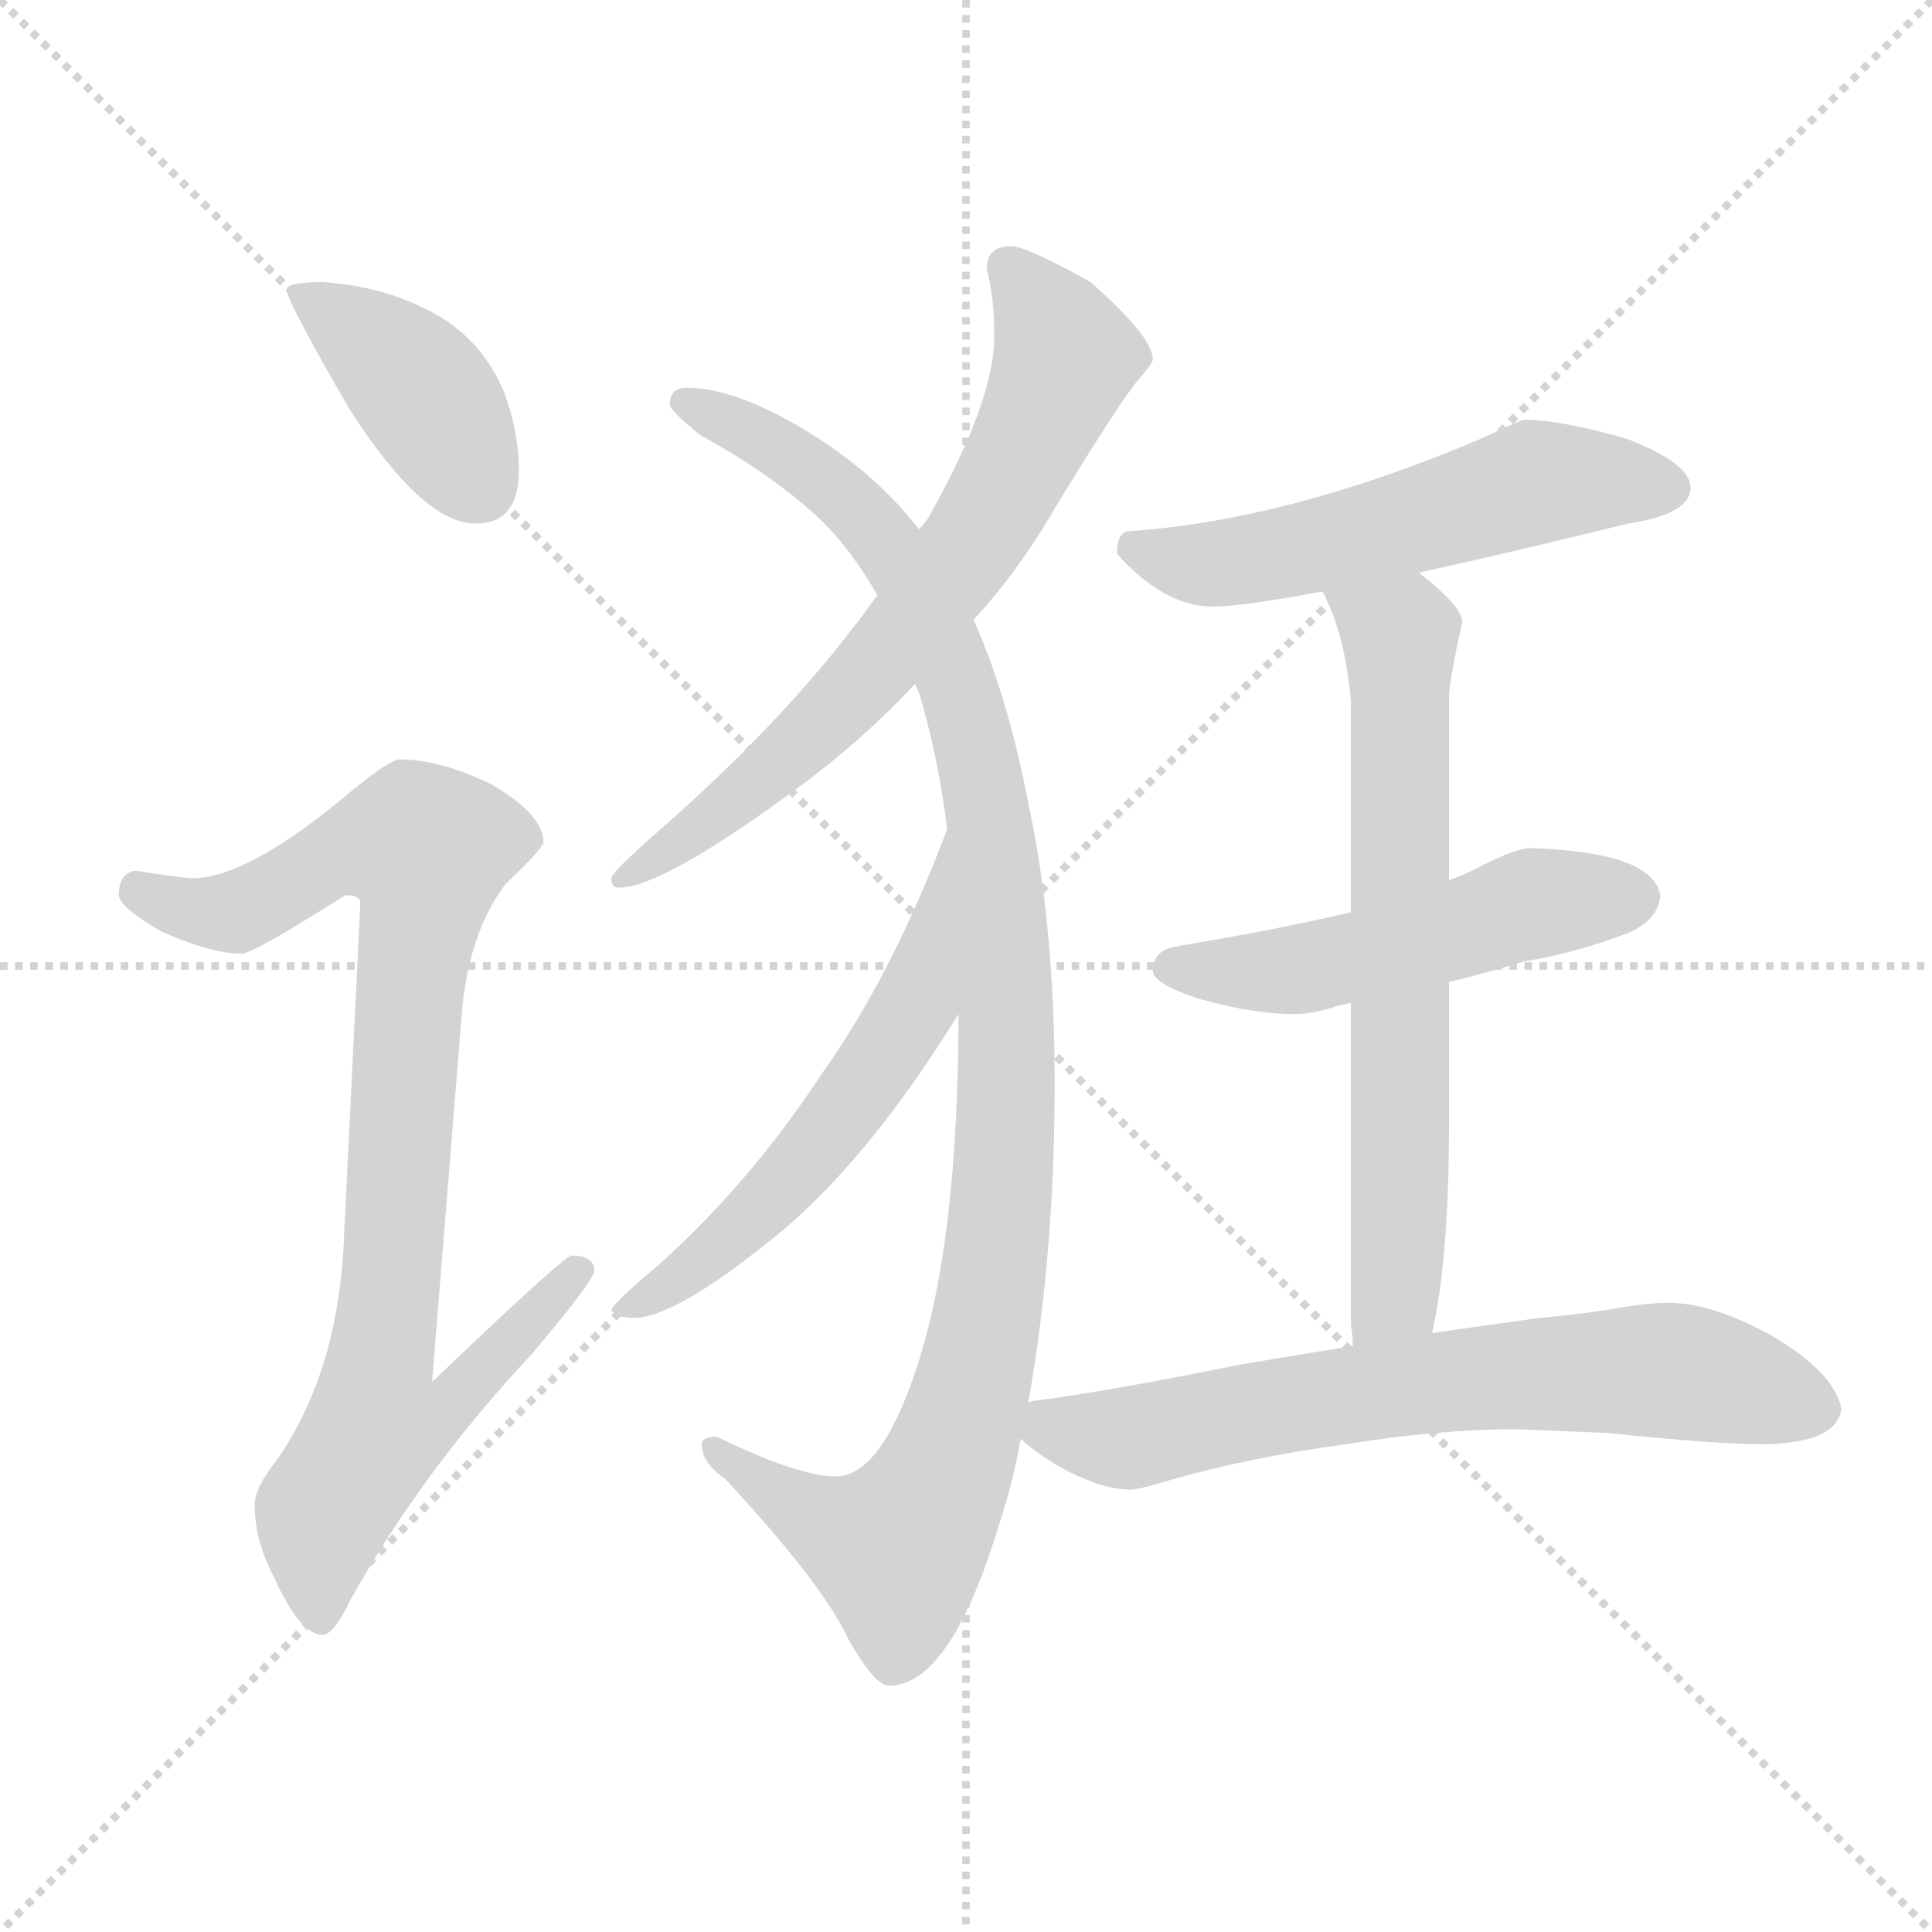 <svg xmlns="http://www.w3.org/2000/svg" version="1.1" viewBox="0 0 1024 1024">
  <g stroke="lightgray" stroke-dasharray="1,1" stroke-width="1" transform="scale(4, 4)">
    <line x1="0" y1="0" x2="256" y2="256" />
    <line x1="256" y1="0" x2="0" y2="256" />
    <line x1="128" y1="0" x2="128" y2="256" />
    <line x1="0" y1="128" x2="256" y2="128" />
  </g>
  <g transform="scale(1.0, -1.0) translate(0.0, -796.50)">
    <style type="text/css">
      
        @keyframes keyframes0 {
          from {
            stroke: blue;
            stroke-dashoffset: 401;
            stroke-width: 128;
          }
          57% {
            animation-timing-function: step-end;
            stroke: blue;
            stroke-dashoffset: 0;
            stroke-width: 128;
          }
          to {
            stroke: black;
            stroke-width: 1024;
          }
        }
        #make-me-a-hanzi-animation-0 {
          animation: keyframes0 0.576s both;
          animation-delay: 0s;
          animation-timing-function: linear;
        }
      
        @keyframes keyframes1 {
          from {
            stroke: blue;
            stroke-dashoffset: 904;
            stroke-width: 128;
          }
          75% {
            animation-timing-function: step-end;
            stroke: blue;
            stroke-dashoffset: 0;
            stroke-width: 128;
          }
          to {
            stroke: black;
            stroke-width: 1024;
          }
        }
        #make-me-a-hanzi-animation-1 {
          animation: keyframes1 0.986s both;
          animation-delay: 0.576s;
          animation-timing-function: linear;
        }
      
        @keyframes keyframes2 {
          from {
            stroke: blue;
            stroke-dashoffset: 683;
            stroke-width: 128;
          }
          69% {
            animation-timing-function: step-end;
            stroke: blue;
            stroke-dashoffset: 0;
            stroke-width: 128;
          }
          to {
            stroke: black;
            stroke-width: 1024;
          }
        }
        #make-me-a-hanzi-animation-2 {
          animation: keyframes2 0.806s both;
          animation-delay: 1.562s;
          animation-timing-function: linear;
        }
      
        @keyframes keyframes3 {
          from {
            stroke: blue;
            stroke-dashoffset: 1055;
            stroke-width: 128;
          }
          77% {
            animation-timing-function: step-end;
            stroke: blue;
            stroke-dashoffset: 0;
            stroke-width: 128;
          }
          to {
            stroke: black;
            stroke-width: 1024;
          }
        }
        #make-me-a-hanzi-animation-3 {
          animation: keyframes3 1.109s both;
          animation-delay: 2.368s;
          animation-timing-function: linear;
        }
      
        @keyframes keyframes4 {
          from {
            stroke: blue;
            stroke-dashoffset: 559;
            stroke-width: 128;
          }
          65% {
            animation-timing-function: step-end;
            stroke: blue;
            stroke-dashoffset: 0;
            stroke-width: 128;
          }
          to {
            stroke: black;
            stroke-width: 1024;
          }
        }
        #make-me-a-hanzi-animation-4 {
          animation: keyframes4 0.705s both;
          animation-delay: 3.476s;
          animation-timing-function: linear;
        }
      
        @keyframes keyframes5 {
          from {
            stroke: blue;
            stroke-dashoffset: 542;
            stroke-width: 128;
          }
          64% {
            animation-timing-function: step-end;
            stroke: blue;
            stroke-dashoffset: 0;
            stroke-width: 128;
          }
          to {
            stroke: black;
            stroke-width: 1024;
          }
        }
        #make-me-a-hanzi-animation-5 {
          animation: keyframes5 0.691s both;
          animation-delay: 4.181s;
          animation-timing-function: linear;
        }
      
        @keyframes keyframes6 {
          from {
            stroke: blue;
            stroke-dashoffset: 508;
            stroke-width: 128;
          }
          62% {
            animation-timing-function: step-end;
            stroke: blue;
            stroke-dashoffset: 0;
            stroke-width: 128;
          }
          to {
            stroke: black;
            stroke-width: 1024;
          }
        }
        #make-me-a-hanzi-animation-6 {
          animation: keyframes6 0.663s both;
          animation-delay: 4.872s;
          animation-timing-function: linear;
        }
      
        @keyframes keyframes7 {
          from {
            stroke: blue;
            stroke-dashoffset: 671;
            stroke-width: 128;
          }
          69% {
            animation-timing-function: step-end;
            stroke: blue;
            stroke-dashoffset: 0;
            stroke-width: 128;
          }
          to {
            stroke: black;
            stroke-width: 1024;
          }
        }
        #make-me-a-hanzi-animation-7 {
          animation: keyframes7 0.796s both;
          animation-delay: 5.536s;
          animation-timing-function: linear;
        }
      
        @keyframes keyframes8 {
          from {
            stroke: blue;
            stroke-dashoffset: 678;
            stroke-width: 128;
          }
          69% {
            animation-timing-function: step-end;
            stroke: blue;
            stroke-dashoffset: 0;
            stroke-width: 128;
          }
          to {
            stroke: black;
            stroke-width: 1024;
          }
        }
        #make-me-a-hanzi-animation-8 {
          animation: keyframes8 0.802s both;
          animation-delay: 6.332s;
          animation-timing-function: linear;
        }
      
    </style>
    
      <path d="M 171 647 Q 152 647 152 643 Q 152 637 185 580 Q 224 519 252 519 Q 275 519 275 547 Q 275 568 267 589 Q 254 620 223 634 Q 200 645 171 647 Z" fill="lightgray" />
    
      <path d="M 212 394 Q 206 394 180 372 Q 131 332 103 331 Q 97 331 72 335 Q 63 334 63 322 Q 63 316 85 303 Q 112 291 128 291 Q 134 291 183 322 Q 191 322 191 318 L 182 134 Q 178 68 147 23 Q 135 8 135 -1 Q 135 -20 145 -39 Q 159 -70 171 -70 Q 177 -70 186 -51 Q 224 17 282 79 Q 315 118 315 123 Q 315 131 303 131 Q 299 131 229 64 L 245 262 Q 249 303 268 328 Q 288 347 288 350 Q 288 365 260 381 Q 233 394 212 394 Z" fill="lightgray" />
    
      <path d="M 536 666 Q 523 666 523 654 Q 527 639 527 618 Q 527 584 492 522 Q 490 519 487 516 L 465 481 Q 420 418 349 356 Q 324 334 324 331 Q 324 326 328 326 Q 351 326 423 379 Q 457 404 485 434 L 516 468 Q 540 494 559 527 Q 595 586 604 596 Q 611 604 611 606 Q 611 618 578 647 Q 544 666 536 666 Z" fill="lightgray" />
    
      <path d="M 487 516 Q 464 546 426 569 Q 389 591 364 591 Q 355 591 355 582 Q 355 579 371 566 Q 411 544 436 520 Q 452 504 465 481 L 485 434 Q 488 428 490 419 Q 498 390 502 357 L 508 259 Q 508 139 486 72 Q 467 14 443 14 Q 423 14 380 35 Q 372 35 372 31 Q 372 21 384 13 Q 437 -44 450 -73 Q 464 -97 471 -97 Q 504 -97 530 -10 Q 537 11 541 34 L 545 53 Q 559 132 559 222 Q 559 306 545 371 Q 534 428 516 468 L 487 516 Z" fill="lightgray" />
    
      <path d="M 502 357 Q 473 280 436 228 Q 398 170 349 126 Q 324 105 324 102 Q 327 98 336 98 Q 357 98 407 138 Q 458 178 508 259 C 524 284 513 385 502 357 Z" fill="lightgray" />
    
      <path d="M 752 493 Q 798 503 863 519 Q 896 524 896 538 Q 896 551 862 564 Q 827 574 808 574 Q 806 574 785 564 Q 684 521 599 515 Q 592 515 592 503 Q 617 475 643 475 Q 658 475 701 483 L 752 493 Z" fill="lightgray" />
    
      <path d="M 768 276 Q 785 280 808 287 Q 834 291 863 302 Q 879 309 880 322 Q 876 345 811 347 Q 804 347 786 338 Q 779 334 768 330 L 716 313 Q 678 304 624 295 Q 611 293 611 282 Q 611 275 636 267 Q 664 259 687 259 Q 696 259 711 264 Q 713 264 716 265 L 768 276 Z" fill="lightgray" />
    
      <path d="M 759 90 Q 768 129 768 201 L 768 276 L 768 330 L 768 427 Q 768 435 775 467 Q 775 475 752 493 C 729 512 689 510 701 483 Q 713 460 716 425 L 716 313 L 716 265 L 716 94 Q 717 89 717 83 C 719 53 753 61 759 90 Z" fill="lightgray" />
    
      <path d="M 541 34 Q 547 28 560 20 Q 583 7 599 7 Q 604 7 620 12 Q 662 24 713 31 Q 763 39 804 39 L 852 37 Q 909 31 936 31 Q 974 32 976 50 Q 972 69 940 88 Q 908 106 884 106 Q 876 106 862 104 Q 840 100 816 98 Q 802 96 759 90 L 717 83 Q 691 79 656 73 Q 587 59 548 54 Q 547 54 545 53 C 522 49 522 49 541 34 Z" fill="lightgray" />
    
    
      <clipPath id="make-me-a-hanzi-clip-0">
        <path d="M 171 647 Q 152 647 152 643 Q 152 637 185 580 Q 224 519 252 519 Q 275 519 275 547 Q 275 568 267 589 Q 254 620 223 634 Q 200 645 171 647 Z" />
      </clipPath>
      <path clip-path="url(#make-me-a-hanzi-clip-0)" d="M 156 642 L 214 600 L 254 539" fill="none" id="make-me-a-hanzi-animation-0" stroke-dasharray="273 546" stroke-linecap="round" />
    
      <clipPath id="make-me-a-hanzi-clip-1">
        <path d="M 212 394 Q 206 394 180 372 Q 131 332 103 331 Q 97 331 72 335 Q 63 334 63 322 Q 63 316 85 303 Q 112 291 128 291 Q 134 291 183 322 Q 191 322 191 318 L 182 134 Q 178 68 147 23 Q 135 8 135 -1 Q 135 -20 145 -39 Q 159 -70 171 -70 Q 177 -70 186 -51 Q 224 17 282 79 Q 315 118 315 123 Q 315 131 303 131 Q 299 131 229 64 L 245 262 Q 249 303 268 328 Q 288 347 288 350 Q 288 365 260 381 Q 233 394 212 394 Z" />
      </clipPath>
      <path clip-path="url(#make-me-a-hanzi-clip-1)" d="M 74 324 L 114 312 L 143 321 L 187 347 L 226 346 L 201 74 L 240 71 L 246 64 L 235 48 L 198 38 L 171 -5 L 170 -61" fill="none" id="make-me-a-hanzi-animation-1" stroke-dasharray="776 1552" stroke-linecap="round" />
    
      <clipPath id="make-me-a-hanzi-clip-2">
        <path d="M 536 666 Q 523 666 523 654 Q 527 639 527 618 Q 527 584 492 522 Q 490 519 487 516 L 465 481 Q 420 418 349 356 Q 324 334 324 331 Q 324 326 328 326 Q 351 326 423 379 Q 457 404 485 434 L 516 468 Q 540 494 559 527 Q 595 586 604 596 Q 611 604 611 606 Q 611 618 578 647 Q 544 666 536 666 Z" />
      </clipPath>
      <path clip-path="url(#make-me-a-hanzi-clip-2)" d="M 534 655 L 565 607 L 517 511 L 438 415 L 388 369 L 329 331" fill="none" id="make-me-a-hanzi-animation-2" stroke-dasharray="555 1110" stroke-linecap="round" />
    
      <clipPath id="make-me-a-hanzi-clip-3">
        <path d="M 487 516 Q 464 546 426 569 Q 389 591 364 591 Q 355 591 355 582 Q 355 579 371 566 Q 411 544 436 520 Q 452 504 465 481 L 485 434 Q 488 428 490 419 Q 498 390 502 357 L 508 259 Q 508 139 486 72 Q 467 14 443 14 Q 423 14 380 35 Q 372 35 372 31 Q 372 21 384 13 Q 437 -44 450 -73 Q 464 -97 471 -97 Q 504 -97 530 -10 Q 537 11 541 34 L 545 53 Q 559 132 559 222 Q 559 306 545 371 Q 534 428 516 468 L 487 516 Z" />
      </clipPath>
      <path clip-path="url(#make-me-a-hanzi-clip-3)" d="M 363 583 L 435 544 L 483 489 L 504 443 L 523 375 L 534 262 L 525 108 L 507 33 L 488 -9 L 476 -25 L 471 -24 L 416 0 L 379 28" fill="none" id="make-me-a-hanzi-animation-3" stroke-dasharray="927 1854" stroke-linecap="round" />
    
      <clipPath id="make-me-a-hanzi-clip-4">
        <path d="M 502 357 Q 473 280 436 228 Q 398 170 349 126 Q 324 105 324 102 Q 327 98 336 98 Q 357 98 407 138 Q 458 178 508 259 C 524 284 513 385 502 357 Z" />
      </clipPath>
      <path clip-path="url(#make-me-a-hanzi-clip-4)" d="M 501 336 L 496 333 L 485 263 L 457 220 L 391 143 L 330 101" fill="none" id="make-me-a-hanzi-animation-4" stroke-dasharray="431 862" stroke-linecap="round" />
    
      <clipPath id="make-me-a-hanzi-clip-5">
        <path d="M 752 493 Q 798 503 863 519 Q 896 524 896 538 Q 896 551 862 564 Q 827 574 808 574 Q 806 574 785 564 Q 684 521 599 515 Q 592 515 592 503 Q 617 475 643 475 Q 658 475 701 483 L 752 493 Z" />
      </clipPath>
      <path clip-path="url(#make-me-a-hanzi-clip-5)" d="M 605 504 L 639 497 L 687 504 L 813 541 L 884 538" fill="none" id="make-me-a-hanzi-animation-5" stroke-dasharray="414 828" stroke-linecap="round" />
    
      <clipPath id="make-me-a-hanzi-clip-6">
        <path d="M 768 276 Q 785 280 808 287 Q 834 291 863 302 Q 879 309 880 322 Q 876 345 811 347 Q 804 347 786 338 Q 779 334 768 330 L 716 313 Q 678 304 624 295 Q 611 293 611 282 Q 611 275 636 267 Q 664 259 687 259 Q 696 259 711 264 Q 713 264 716 265 L 768 276 Z" />
      </clipPath>
      <path clip-path="url(#make-me-a-hanzi-clip-6)" d="M 620 284 L 682 282 L 813 318 L 867 321" fill="none" id="make-me-a-hanzi-animation-6" stroke-dasharray="380 760" stroke-linecap="round" />
    
      <clipPath id="make-me-a-hanzi-clip-7">
        <path d="M 759 90 Q 768 129 768 201 L 768 276 L 768 330 L 768 427 Q 768 435 775 467 Q 775 475 752 493 C 729 512 689 510 701 483 Q 713 460 716 425 L 716 313 L 716 265 L 716 94 Q 717 89 717 83 C 719 53 753 61 759 90 Z" />
      </clipPath>
      <path clip-path="url(#make-me-a-hanzi-clip-7)" d="M 708 479 L 742 459 L 742 139 L 740 111 L 723 89" fill="none" id="make-me-a-hanzi-animation-7" stroke-dasharray="543 1086" stroke-linecap="round" />
    
      <clipPath id="make-me-a-hanzi-clip-8">
        <path d="M 541 34 Q 547 28 560 20 Q 583 7 599 7 Q 604 7 620 12 Q 662 24 713 31 Q 763 39 804 39 L 852 37 Q 909 31 936 31 Q 974 32 976 50 Q 972 69 940 88 Q 908 106 884 106 Q 876 106 862 104 Q 840 100 816 98 Q 802 96 759 90 L 717 83 Q 691 79 656 73 Q 587 59 548 54 Q 547 54 545 53 C 522 49 522 49 541 34 Z" />
      </clipPath>
      <path clip-path="url(#make-me-a-hanzi-clip-8)" d="M 549 47 L 564 38 L 597 34 L 742 62 L 843 70 L 895 69 L 963 50" fill="none" id="make-me-a-hanzi-animation-8" stroke-dasharray="550 1100" stroke-linecap="round" />
    
  </g>
</svg>